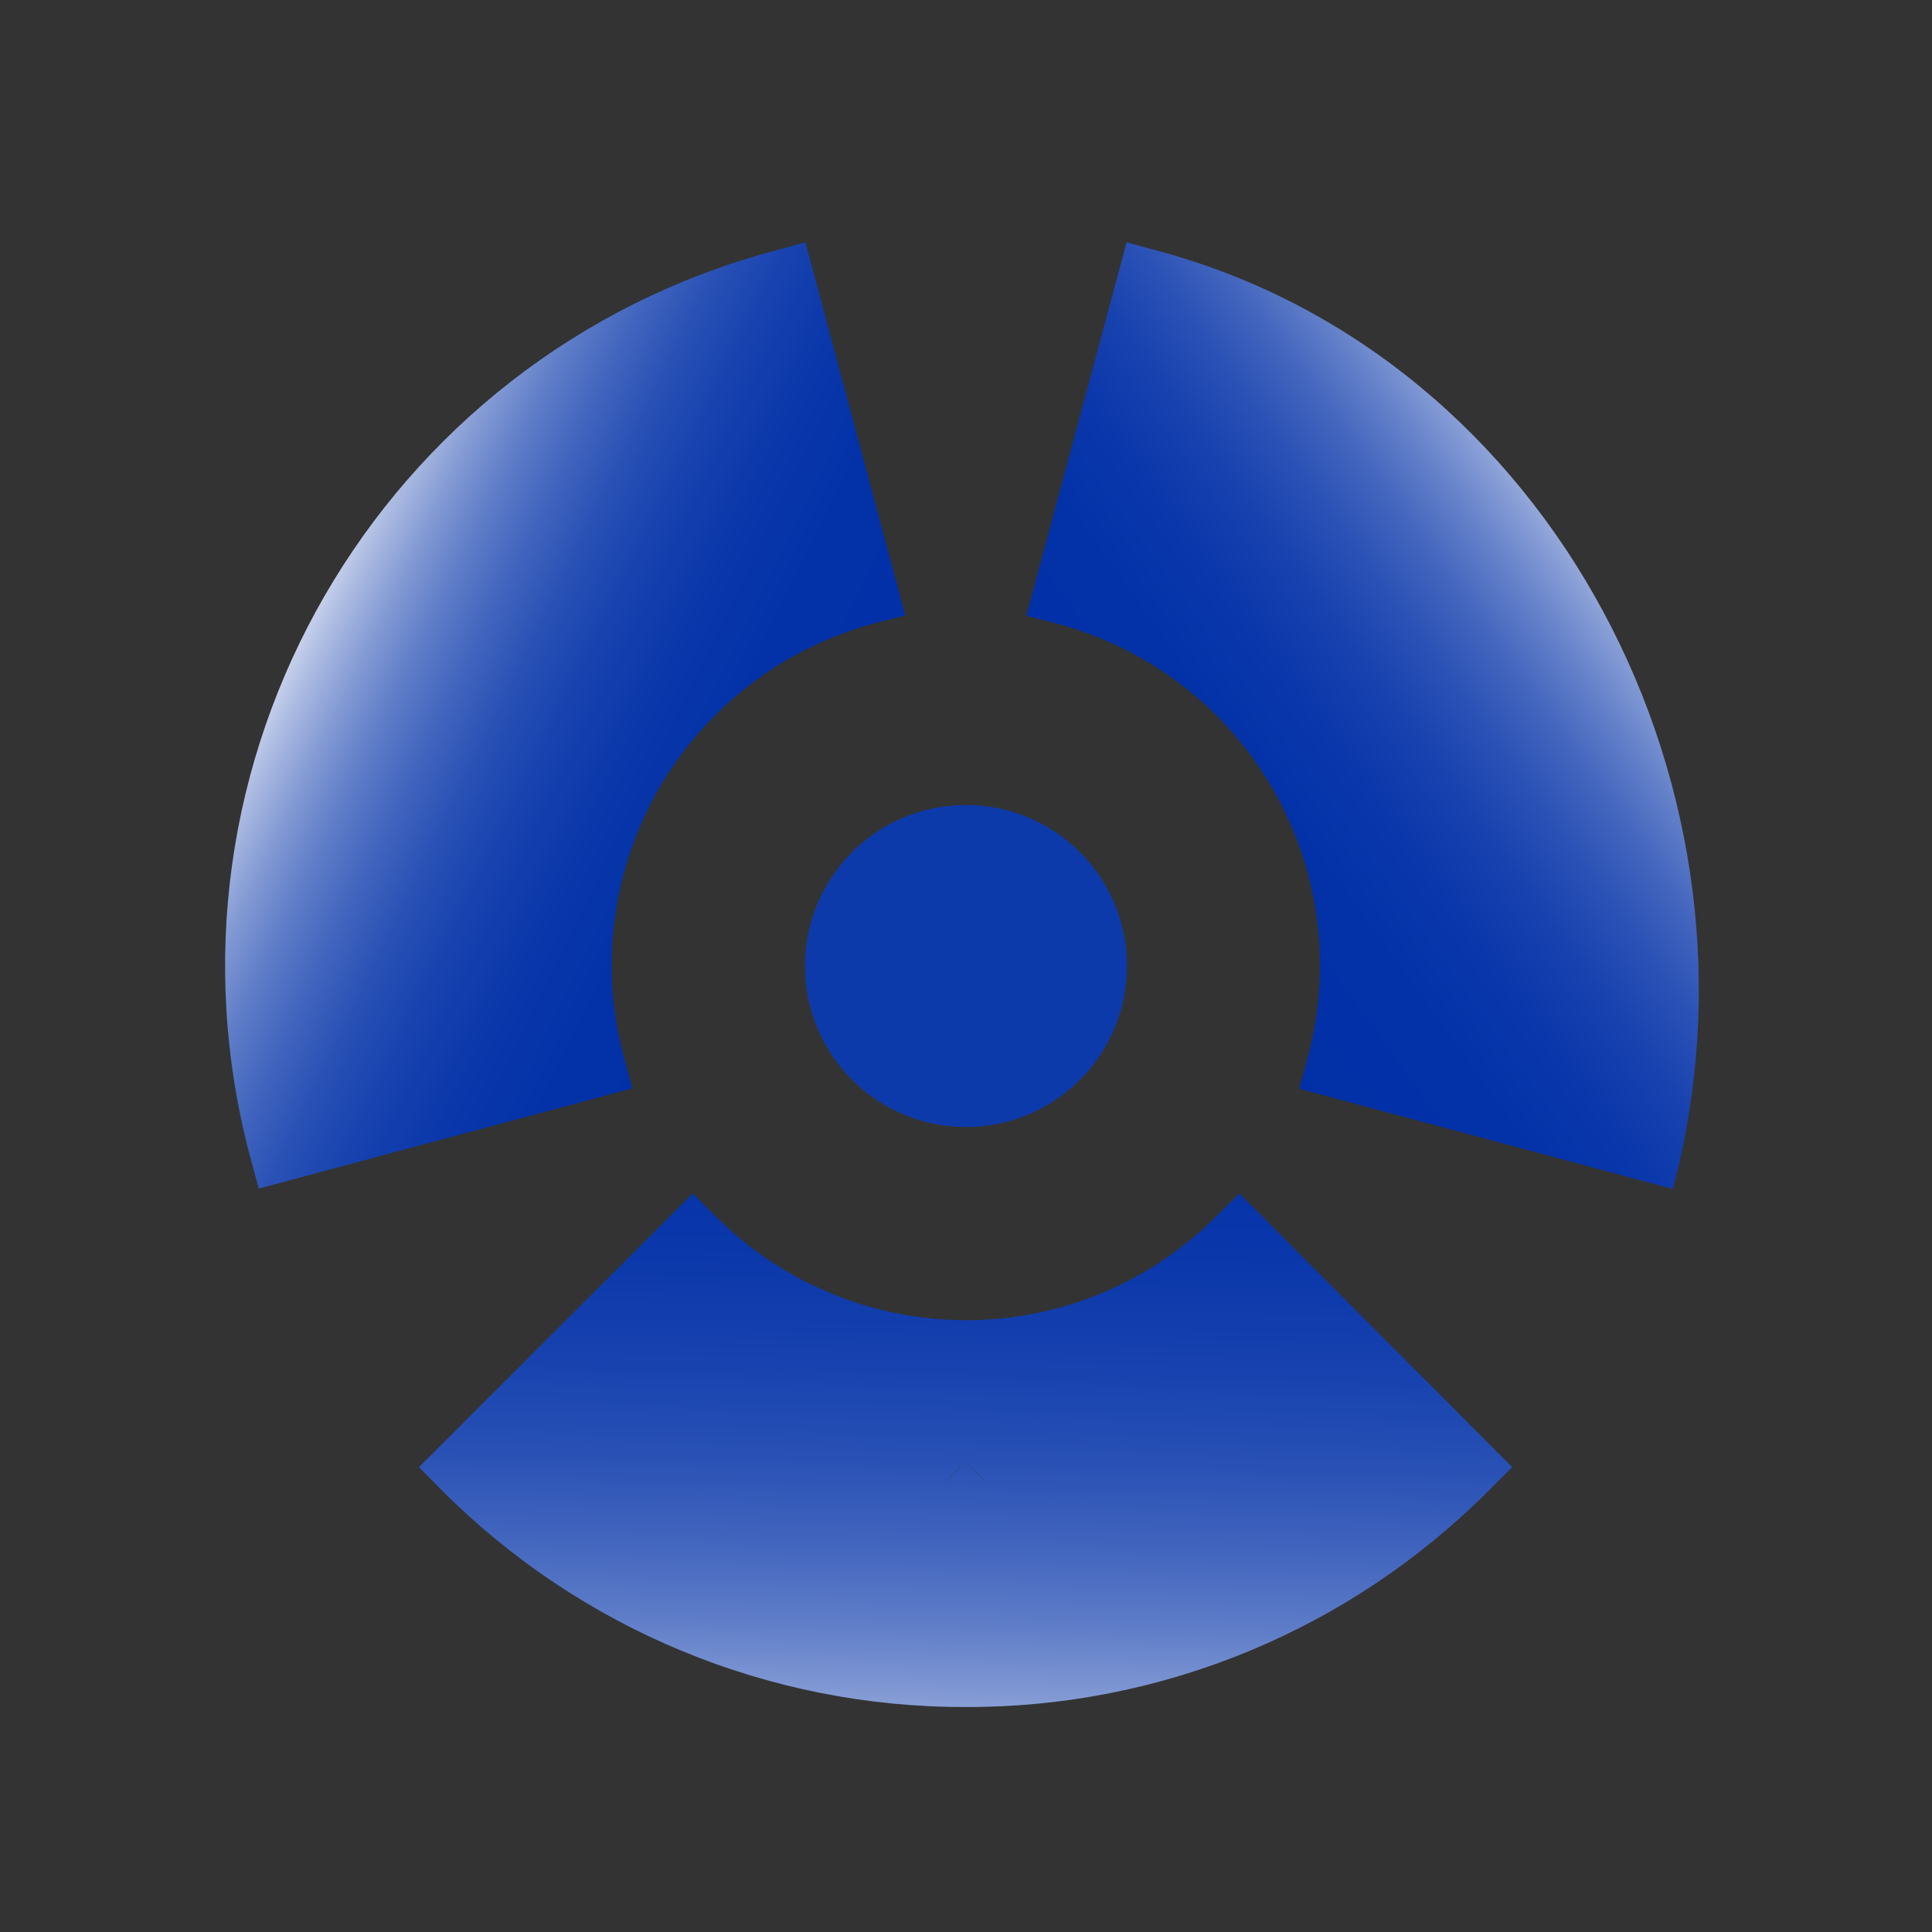<?xml version="1.0" encoding="utf-8"?>
<!-- Generator: Adobe Illustrator 25.4.1, SVG Export Plug-In . SVG Version: 6.00 Build 0)  -->
<svg version="1.1" id="图层_1" xmlns="http://www.w3.org/2000/svg" xmlns:xlink="http://www.w3.org/1999/xlink" x="0px" y="0px"
	 viewBox="0 0 480 480" style="enable-background:new 0 0 480 480;" xml:space="preserve">
<rect x="0" y="0" width="480" height="480" fill="#333333" stroke="none"/>
<style type="text/css">
	.st0{fill:url(#SVGID_1_);}
	.st1{fill:url(#SVGID_00000072238727050141635720000017985376183992125837_);}
	.st2{fill:url(#SVGID_00000026127106644888012360000003789904131325858957_);}
	.st3{fill:url(#SVGID_00000086670538268093001810000016942607563985034918_);}
</style>
<linearGradient id="SVGID_1_" gradientUnits="userSpaceOnUse" x1="68.518" y1="146.741" x2="220.442" y2="220.718">
	<stop  offset="0" style="stop-color:#FFFFFF"/>
	<stop  offset="4.084733e-02" style="stop-color:#D9E0F2"/>
	<stop  offset="9.724129e-02" style="stop-color:#ACBBE2"/>
	<stop  offset="0.159" style="stop-color:#839AD4"/>
	<stop  offset="0.225" style="stop-color:#5F7DC8"/>
	<stop  offset="0.297" style="stop-color:#4265BE"/>
	<stop  offset="0.375" style="stop-color:#2951B5"/>
	<stop  offset="0.463" style="stop-color:#1742AF"/>
	<stop  offset="0.568" style="stop-color:#0A37AA"/>
	<stop  offset="0.702" style="stop-color:#0231A8"/>
	<stop  offset="0.978" style="stop-color:#002FA7"/>
</linearGradient>
<path class="st0" d="M200.1,60.2l-7.7,2.1C94.2,88.6,36,189.5,62.2,287.6l2.1,7.7l92.8-24.9l-2.1-7.8c-6.1-22.5-2.9-46.5,8.7-66.7
	c11.7-20.2,30.9-34.9,53.4-41l7.8-2L200.1,60.2z M137.8,259.1l27.1-137.7C146.5,36.8,44.6,253.4,127,227l13.4-83
	C92,161.1,128.3,208.7,137.8,259.1z"/>
<linearGradient id="SVGID_00000073697331620106970090000014374721224192865687_" gradientUnits="userSpaceOnUse" x1="237.898" y1="465.007" x2="243.307" y2="193.46">
	<stop  offset="0" style="stop-color:#FFFFFF"/>
	<stop  offset="4.084733e-02" style="stop-color:#D9E0F2"/>
	<stop  offset="9.724129e-02" style="stop-color:#ACBBE2"/>
	<stop  offset="0.159" style="stop-color:#839AD4"/>
	<stop  offset="0.225" style="stop-color:#5F7DC8"/>
	<stop  offset="0.297" style="stop-color:#4265BE"/>
	<stop  offset="0.375" style="stop-color:#2951B5"/>
	<stop  offset="0.463" style="stop-color:#1742AF"/>
	<stop  offset="0.568" style="stop-color:#0A37AA"/>
	<stop  offset="0.702" style="stop-color:#0231A8"/>
	<stop  offset="0.978" style="stop-color:#002FA7"/>
</linearGradient>
<path style="fill:url(#SVGID_00000073697331620106970090000014374721224192865687_);" d="M307.9,296.5l-5.7,5.7
	C285.7,318.7,263.4,328,240,328c-23.3,0-45.7-9.3-62.2-25.8l-5.7-5.7l-68,68l5.6,5.7c34.5,34.6,81.3,54,130.1,53.9
	c48.8,0.2,95.7-19.2,130.2-53.9l5.7-5.7L307.9,296.5z M239.9,363.4L239.9,363.4C278.8,396.8,201,396.8,239.9,363.4L239.9,363.4
	C175.7,421.6,304,421.6,239.9,363.4z"/>
<linearGradient id="SVGID_00000120544361582539241700000000352212775786333575_" gradientUnits="userSpaceOnUse" x1="413.899" y1="130.298" x2="278.194" y2="227.748">
	<stop  offset="0" style="stop-color:#FFFFFF"/>
	<stop  offset="3.529636e-02" style="stop-color:#E1E6F4"/>
	<stop  offset="9.654492e-02" style="stop-color:#B2C0E4"/>
	<stop  offset="0.163" style="stop-color:#879DD6"/>
	<stop  offset="0.234" style="stop-color:#6380C9"/>
	<stop  offset="0.31" style="stop-color:#4466BE"/>
	<stop  offset="0.393" style="stop-color:#2B52B6"/>
	<stop  offset="0.485" style="stop-color:#1842AF"/>
	<stop  offset="0.591" style="stop-color:#0A37AB"/>
	<stop  offset="0.726" style="stop-color:#0231A8"/>
	<stop  offset="0.978" style="stop-color:#002FA7"/>
</linearGradient>
<path style="fill:url(#SVGID_00000120544361582539241700000000352212775786333575_);" d="M287.6,62.3l-7.7-2.1L255,153l7.8,2
	c22.5,6,41.8,20.8,53.4,41c11.7,20.2,14.8,44.2,8.7,66.7l-2.1,7.8l92.8,24.9l0,0C441.9,197.2,385.8,88.6,287.6,62.3z M338.5,198.5
	L368,216v-21c9.5-50.4-18.6-50-67-67l-9.8-48C255,153,284.3,140.6,338.5,198.5z"/>
<linearGradient id="SVGID_00000024716031162130519980000002096968671254171788_" gradientUnits="userSpaceOnUse" x1="41" y1="240" x2="41.5" y2="240">
	<stop  offset="0" style="stop-color:#FFFFFF"/>
	<stop  offset="1.459259e-02" style="stop-color:#D3DBF0"/>
	<stop  offset="3.078553e-02" style="stop-color:#AABAE1"/>
	<stop  offset="4.896595e-02" style="stop-color:#849BD4"/>
	<stop  offset="6.876652e-02" style="stop-color:#6481C9"/>
	<stop  offset="9.062727e-02" style="stop-color:#486AC0"/>
	<stop  offset="0.115" style="stop-color:#3258B8"/>
	<stop  offset="0.144" style="stop-color:#214BB2"/>
	<stop  offset="0.18" style="stop-color:#1641AE"/>
	<stop  offset="0.23" style="stop-color:#0F3CAC"/>
	<stop  offset="0.369" style="stop-color:#0D3AAB"/>
</linearGradient>
<path style="fill:url(#SVGID_00000024716031162130519980000002096968671254171788_);" d="M240,200c-22.1,0-40,17.9-40,40
	s17.9,40,40,40s40-17.9,40-40S262.1,200,240,200z M240,240C226.8,240,240,253.2,240,240S226.8,240,240,240S240,226.8,240,240
	S253.2,240,240,240z"/>
</svg>

